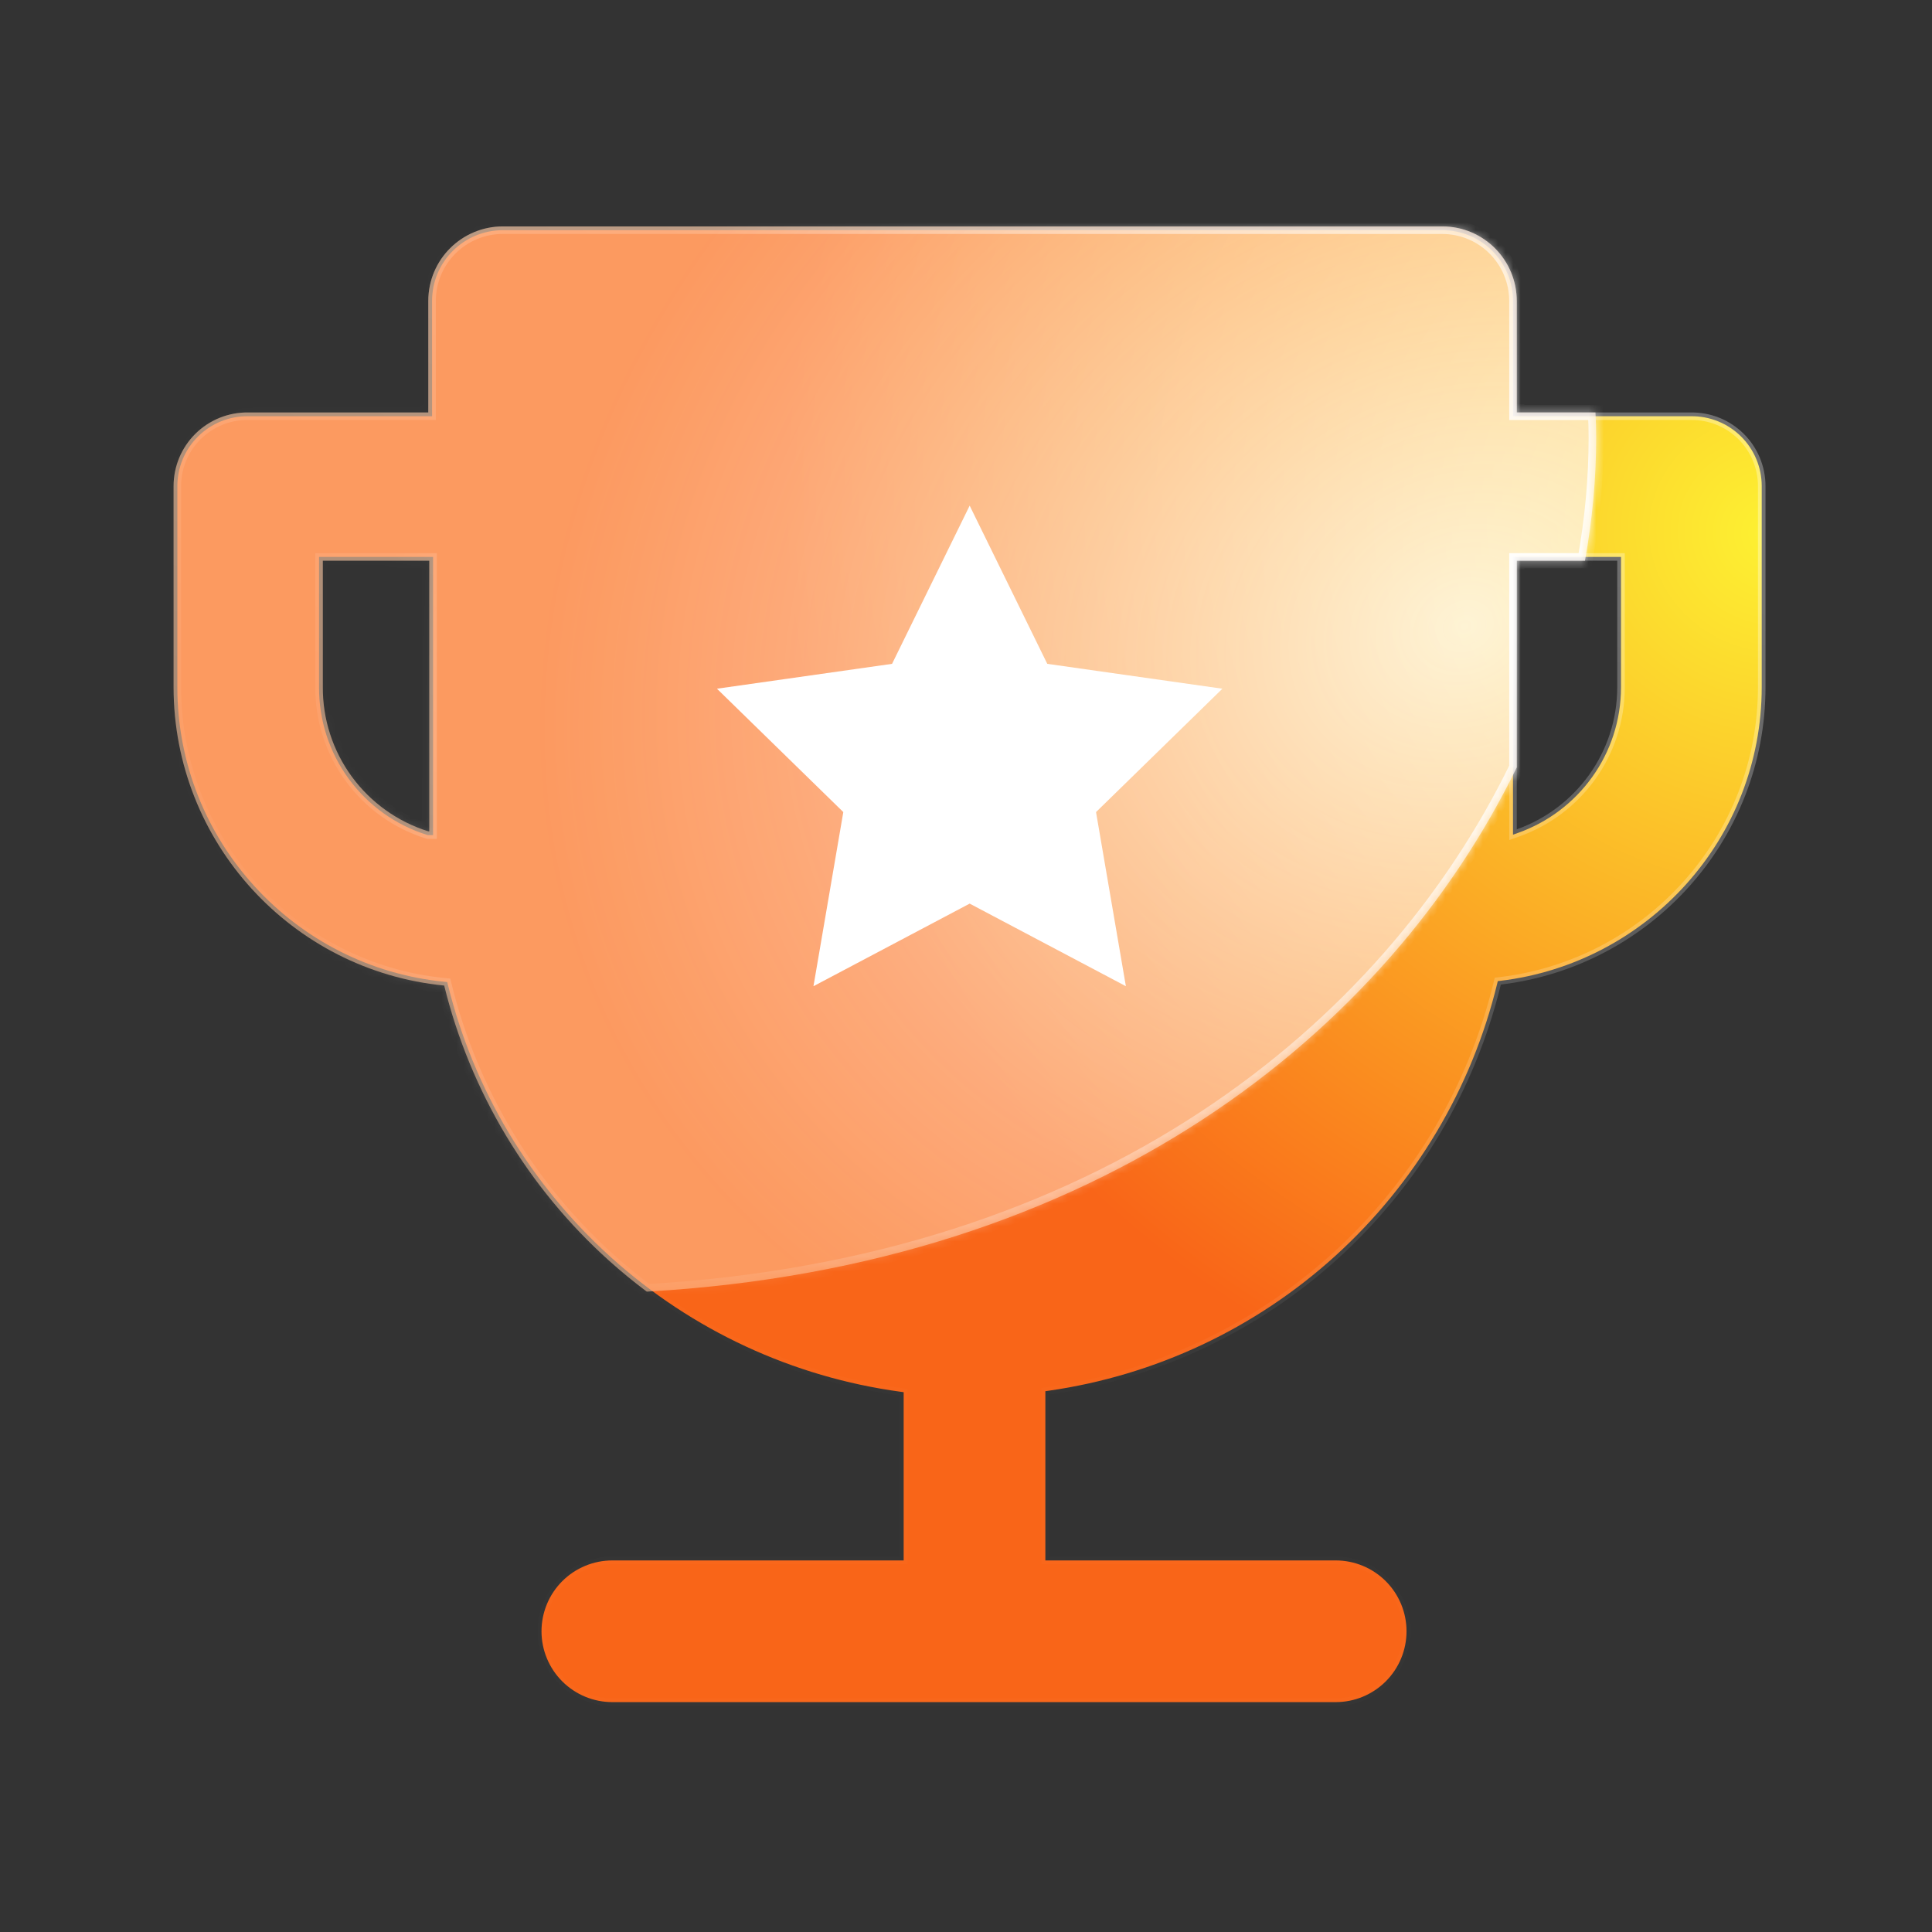 <svg width="256" height="256" viewBox="0 0 256 256" fill="none" xmlns="http://www.w3.org/2000/svg">
<rect x="0" y="0" width="256" height="256" fill="#333333" stroke="none"/>
<path d="M224.05 55.153L224.057 55.153C225.283 55.137 226.5 55.364 227.637 55.822C228.774 56.279 229.81 56.959 230.682 57.82C231.555 58.681 232.248 59.707 232.721 60.838C233.194 61.969 233.438 63.183 233.438 64.409V91.04C233.438 111.085 218.338 127.619 198.81 129.963L198.465 130.004L198.383 130.341C194.995 144.239 187.523 156.805 176.929 166.418C166.336 176.032 153.106 182.253 138.945 184.28L138.516 184.342V184.775V206.265V206.765H139.016H176.984C179.474 206.765 181.862 207.754 183.622 209.514C185.383 211.275 186.372 213.663 186.372 216.152C186.372 218.642 185.383 221.03 183.622 222.79C181.862 224.551 179.474 225.54 176.984 225.54H81.14C78.65 225.54 76.262 224.551 74.501 222.79C72.741 221.03 71.752 218.642 71.752 216.152C71.752 213.663 72.741 211.275 74.501 209.514C76.262 207.754 78.65 206.765 81.14 206.765H119.24H119.74V206.265V184.907V184.471L119.308 184.412C105.058 182.467 91.722 176.284 81.029 166.665C70.337 157.047 62.782 144.437 59.345 130.471L59.26 130.128L58.908 130.093C38.991 128.141 23.5 111.347 23.5 91.04V64.409C23.5 63.183 23.743 61.969 24.216 60.838C24.689 59.707 25.382 58.681 26.255 57.82C27.128 56.959 28.163 56.279 29.3 55.822C30.438 55.364 31.655 55.137 32.881 55.153L32.881 55.153H32.888H56.75H57.25V54.653V39.888C57.25 34.631 61.504 30.5 66.638 30.5H191.091C196.347 30.5 200.479 34.754 200.479 39.888V54.653V55.153H200.979L224.05 55.153ZM56.601 110.634L56.674 110.656H56.75H56.882H57.382V110.156V74.297V73.797H56.882H42.775H42.275V74.297V91.038C42.251 95.408 43.629 99.67 46.208 103.197C48.787 106.725 52.43 109.331 56.601 110.634ZM200.479 109.893V110.601L201.146 110.364C209.117 107.527 214.794 99.96 214.794 91.04V74.297V73.797H214.294H200.979H200.479V74.297V109.893Z" fill="url(#paint0_radial_9_1045)" stroke="url(#paint1_linear_9_1045)"/>
<mask id="path-2-inside-1_9_1045" fill="white">
<path fill-rule="evenodd" clip-rule="evenodd" d="M210.017 74.297C211.007 68.789 211.5 63.328 211.5 58C211.5 56.876 211.47 55.76 211.409 54.653H200.979V39.888C200.979 34.482 196.628 30 191.091 30H66.638C61.232 30 56.75 34.351 56.75 39.888V54.653H32.888C31.596 54.636 30.313 54.875 29.114 55.358C27.915 55.84 26.824 56.556 25.904 57.464C24.984 58.371 24.253 59.453 23.755 60.645C23.256 61.837 23 63.117 23 64.409V91.04C23 111.606 38.688 128.613 58.859 130.591C62.32 144.653 69.928 157.351 80.695 167.037C82.305 168.486 83.975 169.857 85.699 171.148C145.749 167.734 183.865 136.748 200.979 101.684V74.297H210.017ZM56.75 110.156C52.681 108.886 49.127 106.343 46.611 102.902C44.096 99.461 42.751 95.303 42.775 91.04V74.297H56.882V110.156H56.75Z"/>
</mask>
<path fill-rule="evenodd" clip-rule="evenodd" d="M210.017 74.297C211.007 68.789 211.5 63.328 211.5 58C211.5 56.876 211.47 55.76 211.409 54.653H200.979V39.888C200.979 34.482 196.628 30 191.091 30H66.638C61.232 30 56.75 34.351 56.75 39.888V54.653H32.888C31.596 54.636 30.313 54.875 29.114 55.358C27.915 55.84 26.824 56.556 25.904 57.464C24.984 58.371 24.253 59.453 23.755 60.645C23.256 61.837 23 63.117 23 64.409V91.04C23 111.606 38.688 128.613 58.859 130.591C62.32 144.653 69.928 157.351 80.695 167.037C82.305 168.486 83.975 169.857 85.699 171.148C145.749 167.734 183.865 136.748 200.979 101.684V74.297H210.017ZM56.75 110.156C52.681 108.886 49.127 106.343 46.611 102.902C44.096 99.461 42.751 95.303 42.775 91.04V74.297H56.882V110.156H56.75Z" fill="url(#paint2_radial_9_1045)"/>
<path d="M210.017 74.297V75.297H210.853L211.001 74.474L210.017 74.297ZM211.409 54.653L212.408 54.599L212.357 53.653H211.409V54.653ZM200.979 54.653H199.979V55.653H200.979V54.653ZM56.75 54.653V55.653H57.75V54.653H56.75ZM32.888 54.653L32.874 55.653H32.888V54.653ZM25.904 57.464L25.201 56.752L25.201 56.752L25.904 57.464ZM23.755 60.645L24.678 61.031L24.678 61.031L23.755 60.645ZM23 64.409L24 64.409L24 64.409L23 64.409ZM58.859 130.591L59.83 130.352L59.661 129.665L58.957 129.596L58.859 130.591ZM80.695 167.037L81.364 166.293L81.364 166.293L80.695 167.037ZM85.699 171.148L85.1 171.948L85.392 172.167L85.756 172.146L85.699 171.148ZM200.979 101.684L201.877 102.122L201.979 101.915V101.684H200.979ZM200.979 74.297V73.297H199.979V74.297H200.979ZM56.75 110.156L56.452 111.111L56.597 111.156H56.75V110.156ZM42.775 91.04L43.775 91.046V91.04H42.775ZM42.775 74.297V73.297H41.775V74.297H42.775ZM56.882 74.297H57.882V73.297H56.882V74.297ZM56.882 110.156V111.156H57.882V110.156H56.882ZM210.5 58C210.5 63.266 210.012 68.668 209.032 74.12L211.001 74.474C212.001 68.91 212.5 63.389 212.5 58H210.5ZM210.411 54.708C210.47 55.797 210.5 56.894 210.5 58H212.5C212.5 56.858 212.469 55.724 212.408 54.599L210.411 54.708ZM200.979 55.653H211.409V53.653H200.979V55.653ZM199.979 39.888V54.653H201.979V39.888H199.979ZM191.091 31C196.067 31 199.979 35.026 199.979 39.888H201.979C201.979 33.939 197.189 29 191.091 29V31ZM66.638 31H191.091V29H66.638V31ZM57.75 39.888C57.75 34.911 61.776 31 66.638 31V29C60.689 29 55.75 33.79 55.75 39.888H57.75ZM57.75 54.653V39.888H55.75V54.653H57.75ZM32.888 55.653H56.75V53.653H32.888V55.653ZM29.487 56.285C30.563 55.852 31.714 55.638 32.874 55.653L32.901 53.653C31.477 53.634 30.062 53.898 28.741 54.43L29.487 56.285ZM26.606 58.176C27.432 57.361 28.411 56.718 29.487 56.285L28.741 54.43C27.419 54.962 26.216 55.751 25.201 56.752L26.606 58.176ZM24.678 61.031C25.125 59.961 25.781 58.99 26.606 58.176L25.201 56.752C24.187 57.753 23.382 58.945 22.832 60.259L24.678 61.031ZM24 64.409C24 63.249 24.23 62.101 24.678 61.031L22.832 60.259C22.283 61.574 22 62.984 22 64.409L24 64.409ZM24 91.04V64.409H22V91.04H24ZM58.957 129.596C39.294 127.668 24 111.087 24 91.04H22C22 112.126 38.084 129.559 58.762 131.586L58.957 129.596ZM81.364 166.293C70.746 156.742 63.243 144.22 59.83 130.352L57.888 130.83C61.397 145.087 69.11 157.961 80.026 167.78L81.364 166.293ZM86.299 170.348C84.599 169.074 82.952 167.722 81.364 166.293L80.026 167.78C81.659 169.249 83.352 170.639 85.1 171.948L86.299 170.348ZM200.08 101.245C183.13 135.975 145.342 166.756 85.642 170.15L85.756 172.146C146.156 168.713 184.601 137.522 201.877 102.122L200.08 101.245ZM199.979 74.297V101.684H201.979V74.297H199.979ZM210.017 73.297H200.979V75.297H210.017V73.297ZM45.804 103.492C48.446 107.106 52.178 109.777 56.452 111.111L57.048 109.202C53.183 107.995 49.808 105.58 47.419 102.312L45.804 103.492ZM41.775 91.034C41.75 95.511 43.162 99.878 45.804 103.492L47.419 102.312C45.029 99.043 43.752 95.094 43.775 91.046L41.775 91.034ZM41.775 74.297V91.04H43.775V74.297H41.775ZM56.882 73.297H42.775V75.297H56.882V73.297ZM57.882 110.156V74.297H55.882V110.156H57.882ZM56.75 111.156H56.882V109.156H56.75V111.156Z" fill="url(#paint3_radial_9_1045)" mask="url(#path-2-inside-1_9_1045)"/>
<path d="M149.185 130.677L128.486 119.734L107.788 130.677L111.743 107.605L95 91.258L118.203 87.962L128.486 67L138.77 87.962L161.973 91.258L145.229 107.605L149.185 130.677Z" fill="white"/>
<defs>
<radialGradient id="paint0_radial_9_1045" cx="0" cy="0" r="1" gradientUnits="userSpaceOnUse" gradientTransform="translate(233.938 70.418) rotate(109.144) scale(123.546 130.987)">
<stop stop-color="#FDF132"/>
<stop offset="1" stop-color="#F96518"/>
</radialGradient>
<linearGradient id="paint1_linear_9_1045" x1="146.017" y1="30.788" x2="84.226" y2="153.371" gradientUnits="userSpaceOnUse">
<stop offset="0.029" stop-color="white" stop-opacity="0.304"/>
<stop offset="1" stop-color="white" stop-opacity="0.01"/>
</linearGradient>
<radialGradient id="paint2_radial_9_1045" cx="0" cy="0" r="1" gradientUnits="userSpaceOnUse" gradientTransform="translate(194.552 82.982) rotate(156.815) scale(126.646 106.349)">
<stop stop-color="white" stop-opacity="0.8"/>
<stop offset="1" stop-color="#FFC49A" stop-opacity="0.55"/>
</radialGradient>
<radialGradient id="paint3_radial_9_1045" cx="0" cy="0" r="1" gradientUnits="userSpaceOnUse" gradientTransform="translate(191.512 82.706) rotate(161.102) scale(157.137 94.956)">
<stop stop-color="white"/>
<stop offset="1" stop-color="white" stop-opacity="0.01"/>
</radialGradient>
</defs>
</svg>
